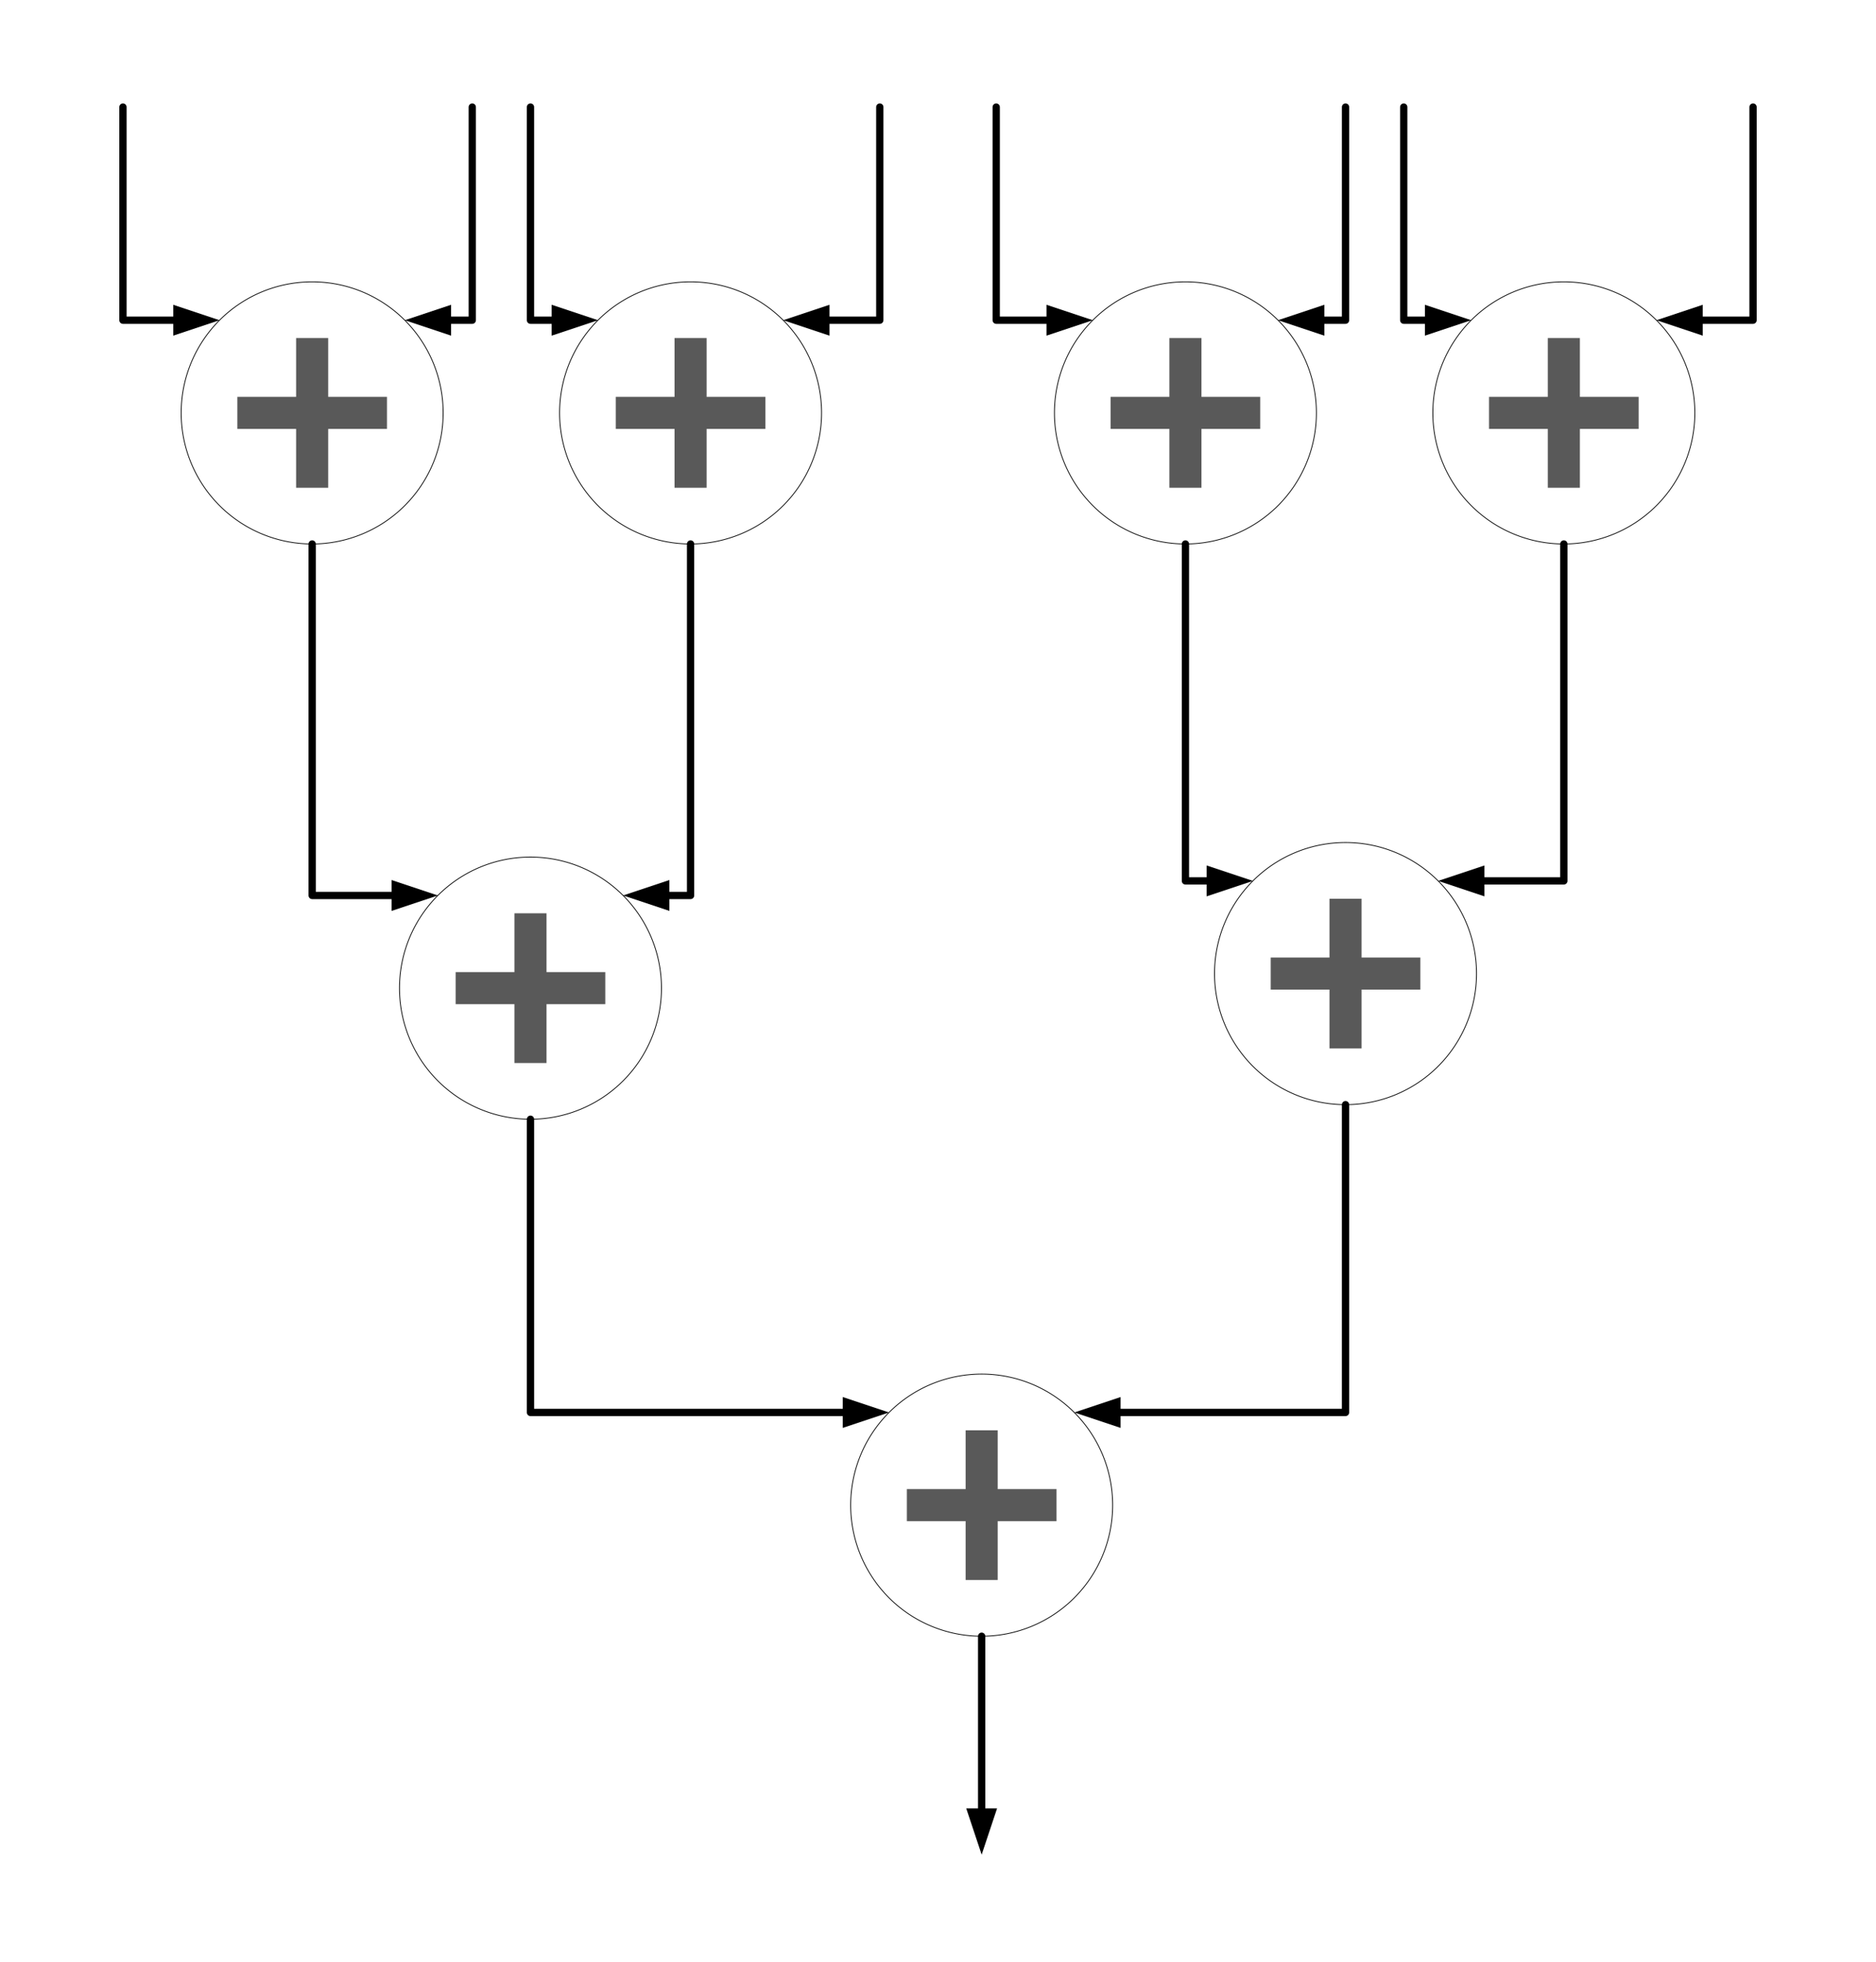 <?xml version="1.0" encoding="UTF-8" standalone="no"?>
<!DOCTYPE svg PUBLIC "-//W3C//DTD SVG 1.1//EN" "http://www.w3.org/Graphics/SVG/1.1/DTD/svg11.dtd">
<!-- Generated by Microsoft Visio, SVG Export prefix_sum.svg Page-1 -->
<svg xmlns="http://www.w3.org/2000/svg" xmlns:xlink="http://www.w3.org/1999/xlink" xmlns:ev="http://www.w3.org/2001/xml-events"
		xmlns:v="http://schemas.microsoft.com/visio/2003/SVGExtensions/" width="8.056in" height="8.419in"
		viewBox="0 0 580 606.168" xml:space="preserve" color-interpolation-filters="sRGB" class="st6">
	<v:documentProperties v:langID="1033" v:viewMarkup="false">
		<v:userDefs>
			<v:ud v:nameU="msvNoAutoConnect" v:val="VT0(1):26"/>
		</v:userDefs>
	</v:documentProperties>

	<style type="text/css">
	<![CDATA[
		.st1 {fill:#ffffff;stroke:#000000;stroke-linecap:round;stroke-linejoin:round;stroke-width:0.24}
		.st2 {fill:#595959;stroke:none;stroke-linecap:butt;stroke-width:0.75}
		.st3 {marker-start:url(#mrkr13-34);stroke:#000000;stroke-linecap:round;stroke-linejoin:round;stroke-width:2.25}
		.st4 {fill:#000000;fill-opacity:1;stroke:#000000;stroke-opacity:1;stroke-width:0.472}
		.st5 {marker-end:url(#mrkr13-75);stroke:#000000;stroke-linecap:round;stroke-linejoin:round;stroke-width:2.25}
		.st6 {fill:none;fill-rule:evenodd;font-size:12px;overflow:visible;stroke-linecap:square;stroke-miterlimit:3}
	]]>
	</style>

	<defs id="Markers">
		<g id="lend13">
			<path d="M 3 1 L 0 0 L 3 -1 L 3 1 " style="stroke:none"/>
		</g>
		<marker id="mrkr13-34" class="st4" v:arrowType="13" v:arrowSize="2" v:setback="6.2" refX="6.2" orient="auto"
				markerUnits="strokeWidth" overflow="visible">
			<use xlink:href="#lend13" transform="scale(2.12) "/>
		</marker>
		<marker id="mrkr13-75" class="st4" v:arrowType="13" v:arrowSize="2" v:setback="6.36" refX="-6.36" orient="auto"
				markerUnits="strokeWidth" overflow="visible">
			<use xlink:href="#lend13" transform="scale(-2.12,-2.12) "/>
		</marker>
	</defs>
	<g v:mID="0" v:index="1" v:groupContext="foregroundPage">
		<title>Page-1</title>
		<v:pageProperties v:drawingScale="1" v:pageScale="1" v:drawingUnits="19" v:shadowOffsetX="9" v:shadowOffsetY="-9"/>
		<v:layer v:name="Connector" v:index="0"/>
		<g id="shape1-1" v:mID="1" v:groupContext="shape" transform="translate(56,-438.084)">
			<title>Circle</title>
			<v:userDefs>
				<v:ud v:nameU="visVersion" v:val="VT0(15):26"/>
			</v:userDefs>
			<path d="M0 565.67 A40.5 40.5 0 0 1 81 565.67 A40.5 40.5 0 1 1 0 565.67 Z" class="st1"/>
		</g>
		<g id="shape2-3" v:mID="2" v:groupContext="shape" transform="translate(73.37,-455.454)">
			<title>Add</title>
			<v:userDefs>
				<v:ud v:nameU="msvShapeCategories" v:prompt="" v:val="VT4(Icon)"/>
				<v:ud v:nameU="visVersion" v:prompt="" v:val="VT0(15):26"/>
			</v:userDefs>
			<path d="M46.26 587.99 L28.09 587.99 L28.09 606.17 L18.17 606.17 L18.17 587.99 L0 587.99 L0 578.08 L18.17 578.08 L18.17
						 559.91 L28.09 559.91 L28.09 578.08 L46.26 578.08 L46.26 587.99 Z" class="st2"/>
		</g>
		<g id="shape3-5" v:mID="3" v:groupContext="shape" transform="translate(173,-438.084)">
			<title>Circle.3</title>
			<v:userDefs>
				<v:ud v:nameU="visVersion" v:val="VT0(15):26"/>
			</v:userDefs>
			<path d="M0 565.67 A40.5 40.5 0 0 1 81 565.67 A40.5 40.5 0 1 1 0 565.67 Z" class="st1"/>
		</g>
		<g id="shape4-7" v:mID="4" v:groupContext="shape" transform="translate(190.37,-455.454)">
			<title>Add.4</title>
			<v:userDefs>
				<v:ud v:nameU="msvShapeCategories" v:prompt="" v:val="VT4(Icon)"/>
				<v:ud v:nameU="visVersion" v:prompt="" v:val="VT0(15):26"/>
			</v:userDefs>
			<path d="M46.26 587.99 L28.09 587.99 L28.09 606.17 L18.17 606.17 L18.17 587.99 L0 587.99 L0 578.08 L18.17 578.08 L18.17
						 559.91 L28.09 559.91 L28.09 578.08 L46.26 578.08 L46.26 587.99 Z" class="st2"/>
		</g>
		<g id="shape5-9" v:mID="5" v:groupContext="shape" transform="translate(326,-438.084)">
			<title>Circle.5</title>
			<v:userDefs>
				<v:ud v:nameU="visVersion" v:val="VT0(15):26"/>
			</v:userDefs>
			<path d="M0 565.67 A40.5 40.5 0 0 1 81 565.67 A40.5 40.5 0 1 1 0 565.67 Z" class="st1"/>
		</g>
		<g id="shape6-11" v:mID="6" v:groupContext="shape" transform="translate(343.37,-455.454)">
			<title>Add.6</title>
			<v:userDefs>
				<v:ud v:nameU="msvShapeCategories" v:prompt="" v:val="VT4(Icon)"/>
				<v:ud v:nameU="visVersion" v:prompt="" v:val="VT0(15):26"/>
			</v:userDefs>
			<path d="M46.26 587.99 L28.09 587.99 L28.09 606.17 L18.17 606.17 L18.17 587.99 L0 587.99 L0 578.08 L18.17 578.08 L18.17
						 559.91 L28.09 559.91 L28.09 578.08 L46.26 578.08 L46.26 587.99 Z" class="st2"/>
		</g>
		<g id="shape7-13" v:mID="7" v:groupContext="shape" transform="translate(443,-438.084)">
			<title>Circle.7</title>
			<v:userDefs>
				<v:ud v:nameU="visVersion" v:val="VT0(15):26"/>
			</v:userDefs>
			<path d="M0 565.67 A40.5 40.5 0 0 1 81 565.67 A40.5 40.5 0 1 1 0 565.67 Z" class="st1"/>
		</g>
		<g id="shape8-15" v:mID="8" v:groupContext="shape" transform="translate(460.37,-455.454)">
			<title>Add.8</title>
			<v:userDefs>
				<v:ud v:nameU="msvShapeCategories" v:prompt="" v:val="VT4(Icon)"/>
				<v:ud v:nameU="visVersion" v:prompt="" v:val="VT0(15):26"/>
			</v:userDefs>
			<path d="M46.26 587.99 L28.09 587.99 L28.09 606.17 L18.17 606.17 L18.17 587.99 L0 587.99 L0 578.08 L18.17 578.08 L18.17
						 559.91 L28.09 559.91 L28.09 578.08 L46.26 578.08 L46.26 587.99 Z" class="st2"/>
		</g>
		<g id="shape9-17" v:mID="9" v:groupContext="shape" transform="translate(123.5,-260.334)">
			<title>Circle.9</title>
			<v:userDefs>
				<v:ud v:nameU="visVersion" v:val="VT0(15):26"/>
			</v:userDefs>
			<path d="M0 565.67 A40.5 40.5 0 0 1 81 565.67 A40.5 40.5 0 1 1 0 565.67 Z" class="st1"/>
		</g>
		<g id="shape10-19" v:mID="10" v:groupContext="shape" transform="translate(140.87,-277.704)">
			<title>Add.10</title>
			<v:userDefs>
				<v:ud v:nameU="msvShapeCategories" v:prompt="" v:val="VT4(Icon)"/>
				<v:ud v:nameU="visVersion" v:prompt="" v:val="VT0(15):26"/>
			</v:userDefs>
			<path d="M46.26 587.99 L28.09 587.99 L28.09 606.17 L18.17 606.17 L18.17 587.99 L0 587.99 L0 578.08 L18.17 578.08 L18.17
						 559.91 L28.09 559.91 L28.09 578.08 L46.26 578.08 L46.26 587.99 Z" class="st2"/>
		</g>
		<g id="shape11-21" v:mID="11" v:groupContext="shape" transform="translate(375.5,-264.834)">
			<title>Circle.11</title>
			<v:userDefs>
				<v:ud v:nameU="visVersion" v:val="VT0(15):26"/>
			</v:userDefs>
			<path d="M0 565.67 A40.5 40.5 0 0 1 81 565.67 A40.5 40.5 0 1 1 0 565.67 Z" class="st1"/>
		</g>
		<g id="shape12-23" v:mID="12" v:groupContext="shape" transform="translate(392.87,-282.204)">
			<title>Add.12</title>
			<v:userDefs>
				<v:ud v:nameU="msvShapeCategories" v:prompt="" v:val="VT4(Icon)"/>
				<v:ud v:nameU="visVersion" v:prompt="" v:val="VT0(15):26"/>
			</v:userDefs>
			<path d="M46.26 587.99 L28.09 587.99 L28.09 606.17 L18.17 606.17 L18.17 587.99 L0 587.99 L0 578.08 L18.17 578.08 L18.17
						 559.91 L28.09 559.91 L28.09 578.08 L46.26 578.08 L46.26 587.99 Z" class="st2"/>
		</g>
		<g id="shape13-25" v:mID="13" v:groupContext="shape" transform="translate(263,-100.584)">
			<title>Circle.13</title>
			<v:userDefs>
				<v:ud v:nameU="visVersion" v:val="VT0(15):26"/>
			</v:userDefs>
			<path d="M0 565.67 A40.5 40.5 0 0 1 81 565.67 A40.5 40.5 0 1 1 0 565.67 Z" class="st1"/>
		</g>
		<g id="shape14-27" v:mID="14" v:groupContext="shape" transform="translate(280.37,-117.954)">
			<title>Add.14</title>
			<v:userDefs>
				<v:ud v:nameU="msvShapeCategories" v:prompt="" v:val="VT4(Icon)"/>
				<v:ud v:nameU="visVersion" v:prompt="" v:val="VT0(15):26"/>
			</v:userDefs>
			<path d="M46.26 587.99 L28.09 587.99 L28.09 606.17 L18.17 606.17 L18.17 587.99 L0 587.99 L0 578.08 L18.17 578.08 L18.17
						 559.91 L28.09 559.91 L28.09 578.08 L46.26 578.08 L46.26 587.99 Z" class="st2"/>
		</g>
		<g id="shape16-29" v:mID="16" v:groupContext="shape" v:layerMember="0" transform="translate(67.858,-507.226)">
			<title>Dynamic connector</title>
			<path d="M-13.95 606.17 L-14.31 606.17 L-29.86 606.17 L-29.86 540.31" class="st3"/>
		</g>
		<g id="shape17-35" v:mID="17" v:groupContext="shape" v:layerMember="0" transform="translate(125.142,-507.226)">
			<title>Dynamic connector.17</title>
			<path d="M13.95 606.17 L14.31 606.17 L20.86 606.17 L20.86 540.31" class="st3"/>
		</g>
		<g id="shape18-40" v:mID="18" v:groupContext="shape" v:layerMember="0" transform="translate(184.858,-507.226)">
			<title>Dynamic connector.18</title>
			<path d="M-13.95 606.17 L-14.31 606.17 L-20.86 606.17 L-20.86 540.31" class="st3"/>
		</g>
		<g id="shape19-45" v:mID="19" v:groupContext="shape" v:layerMember="0" transform="translate(242.142,-507.226)">
			<title>Dynamic connector.19</title>
			<path d="M13.95 606.17 L14.31 606.17 L29.86 606.17 L29.86 540.31" class="st3"/>
		</g>
		<g id="shape20-50" v:mID="20" v:groupContext="shape" v:layerMember="0" transform="translate(337.858,-507.226)">
			<title>Dynamic connector.20</title>
			<path d="M-13.95 606.17 L-14.31 606.17 L-29.86 606.17 L-29.86 540.31" class="st3"/>
		</g>
		<g id="shape21-55" v:mID="21" v:groupContext="shape" v:layerMember="0" transform="translate(395.142,-507.226)">
			<title>Dynamic connector.21</title>
			<path d="M13.95 606.17 L14.31 606.17 L20.86 606.17 L20.86 540.31" class="st3"/>
		</g>
		<g id="shape22-60" v:mID="22" v:groupContext="shape" v:layerMember="0" transform="translate(454.858,-507.226)">
			<title>Dynamic connector.22</title>
			<path d="M-13.95 606.17 L-14.31 606.17 L-20.86 606.17 L-20.86 540.31" class="st3"/>
		</g>
		<g id="shape23-65" v:mID="23" v:groupContext="shape" v:layerMember="0" transform="translate(512.142,-507.226)">
			<title>Dynamic connector.23</title>
			<path d="M13.95 606.17 L14.31 606.17 L29.86 606.17 L29.86 540.31" class="st3"/>
		</g>
		<g id="shape24-70" v:mID="24" v:groupContext="shape" v:layerMember="0" transform="translate(96.5,-438.084)">
			<title>Dynamic connector.24</title>
			<path d="M0 606.17 L0 714.78 L24.55 714.78" class="st5"/>
		</g>
		<g id="shape25-76" v:mID="25" v:groupContext="shape" v:layerMember="0" transform="translate(213.5,-438.084)">
			<title>Dynamic connector.25</title>
			<path d="M0 606.17 L0 714.78 L-6.55 714.78" class="st5"/>
		</g>
		<g id="shape26-81" v:mID="26" v:groupContext="shape" v:layerMember="0" transform="translate(366.5,-438.084)">
			<title>Dynamic connector.26</title>
			<path d="M0 606.17 L0 710.28 L6.55 710.28" class="st5"/>
		</g>
		<g id="shape27-86" v:mID="27" v:groupContext="shape" v:layerMember="0" transform="translate(483.5,-438.084)">
			<title>Dynamic connector.27</title>
			<path d="M0 606.17 L0 710.28 L-24.55 710.28" class="st5"/>
		</g>
		<g id="shape28-91" v:mID="28" v:groupContext="shape" v:layerMember="0" transform="translate(164,-260.334)">
			<title>Dynamic connector.28</title>
			<path d="M0 606.17 L0 696.78 L96.55 696.78" class="st5"/>
		</g>
		<g id="shape29-96" v:mID="29" v:groupContext="shape" v:layerMember="0" transform="translate(416,-264.834)">
			<title>Dynamic connector.29</title>
			<path d="M0 606.17 L0 701.28 L-69.55 701.28" class="st5"/>
		</g>
		<g id="shape32-101" v:mID="32" v:groupContext="shape" transform="translate(909.668,505.584) rotate(90)">
			<title>Sheet.32</title>
			<path d="M0 606.17 L53.19 606.17" class="st5"/>
		</g>
	</g>
</svg>
